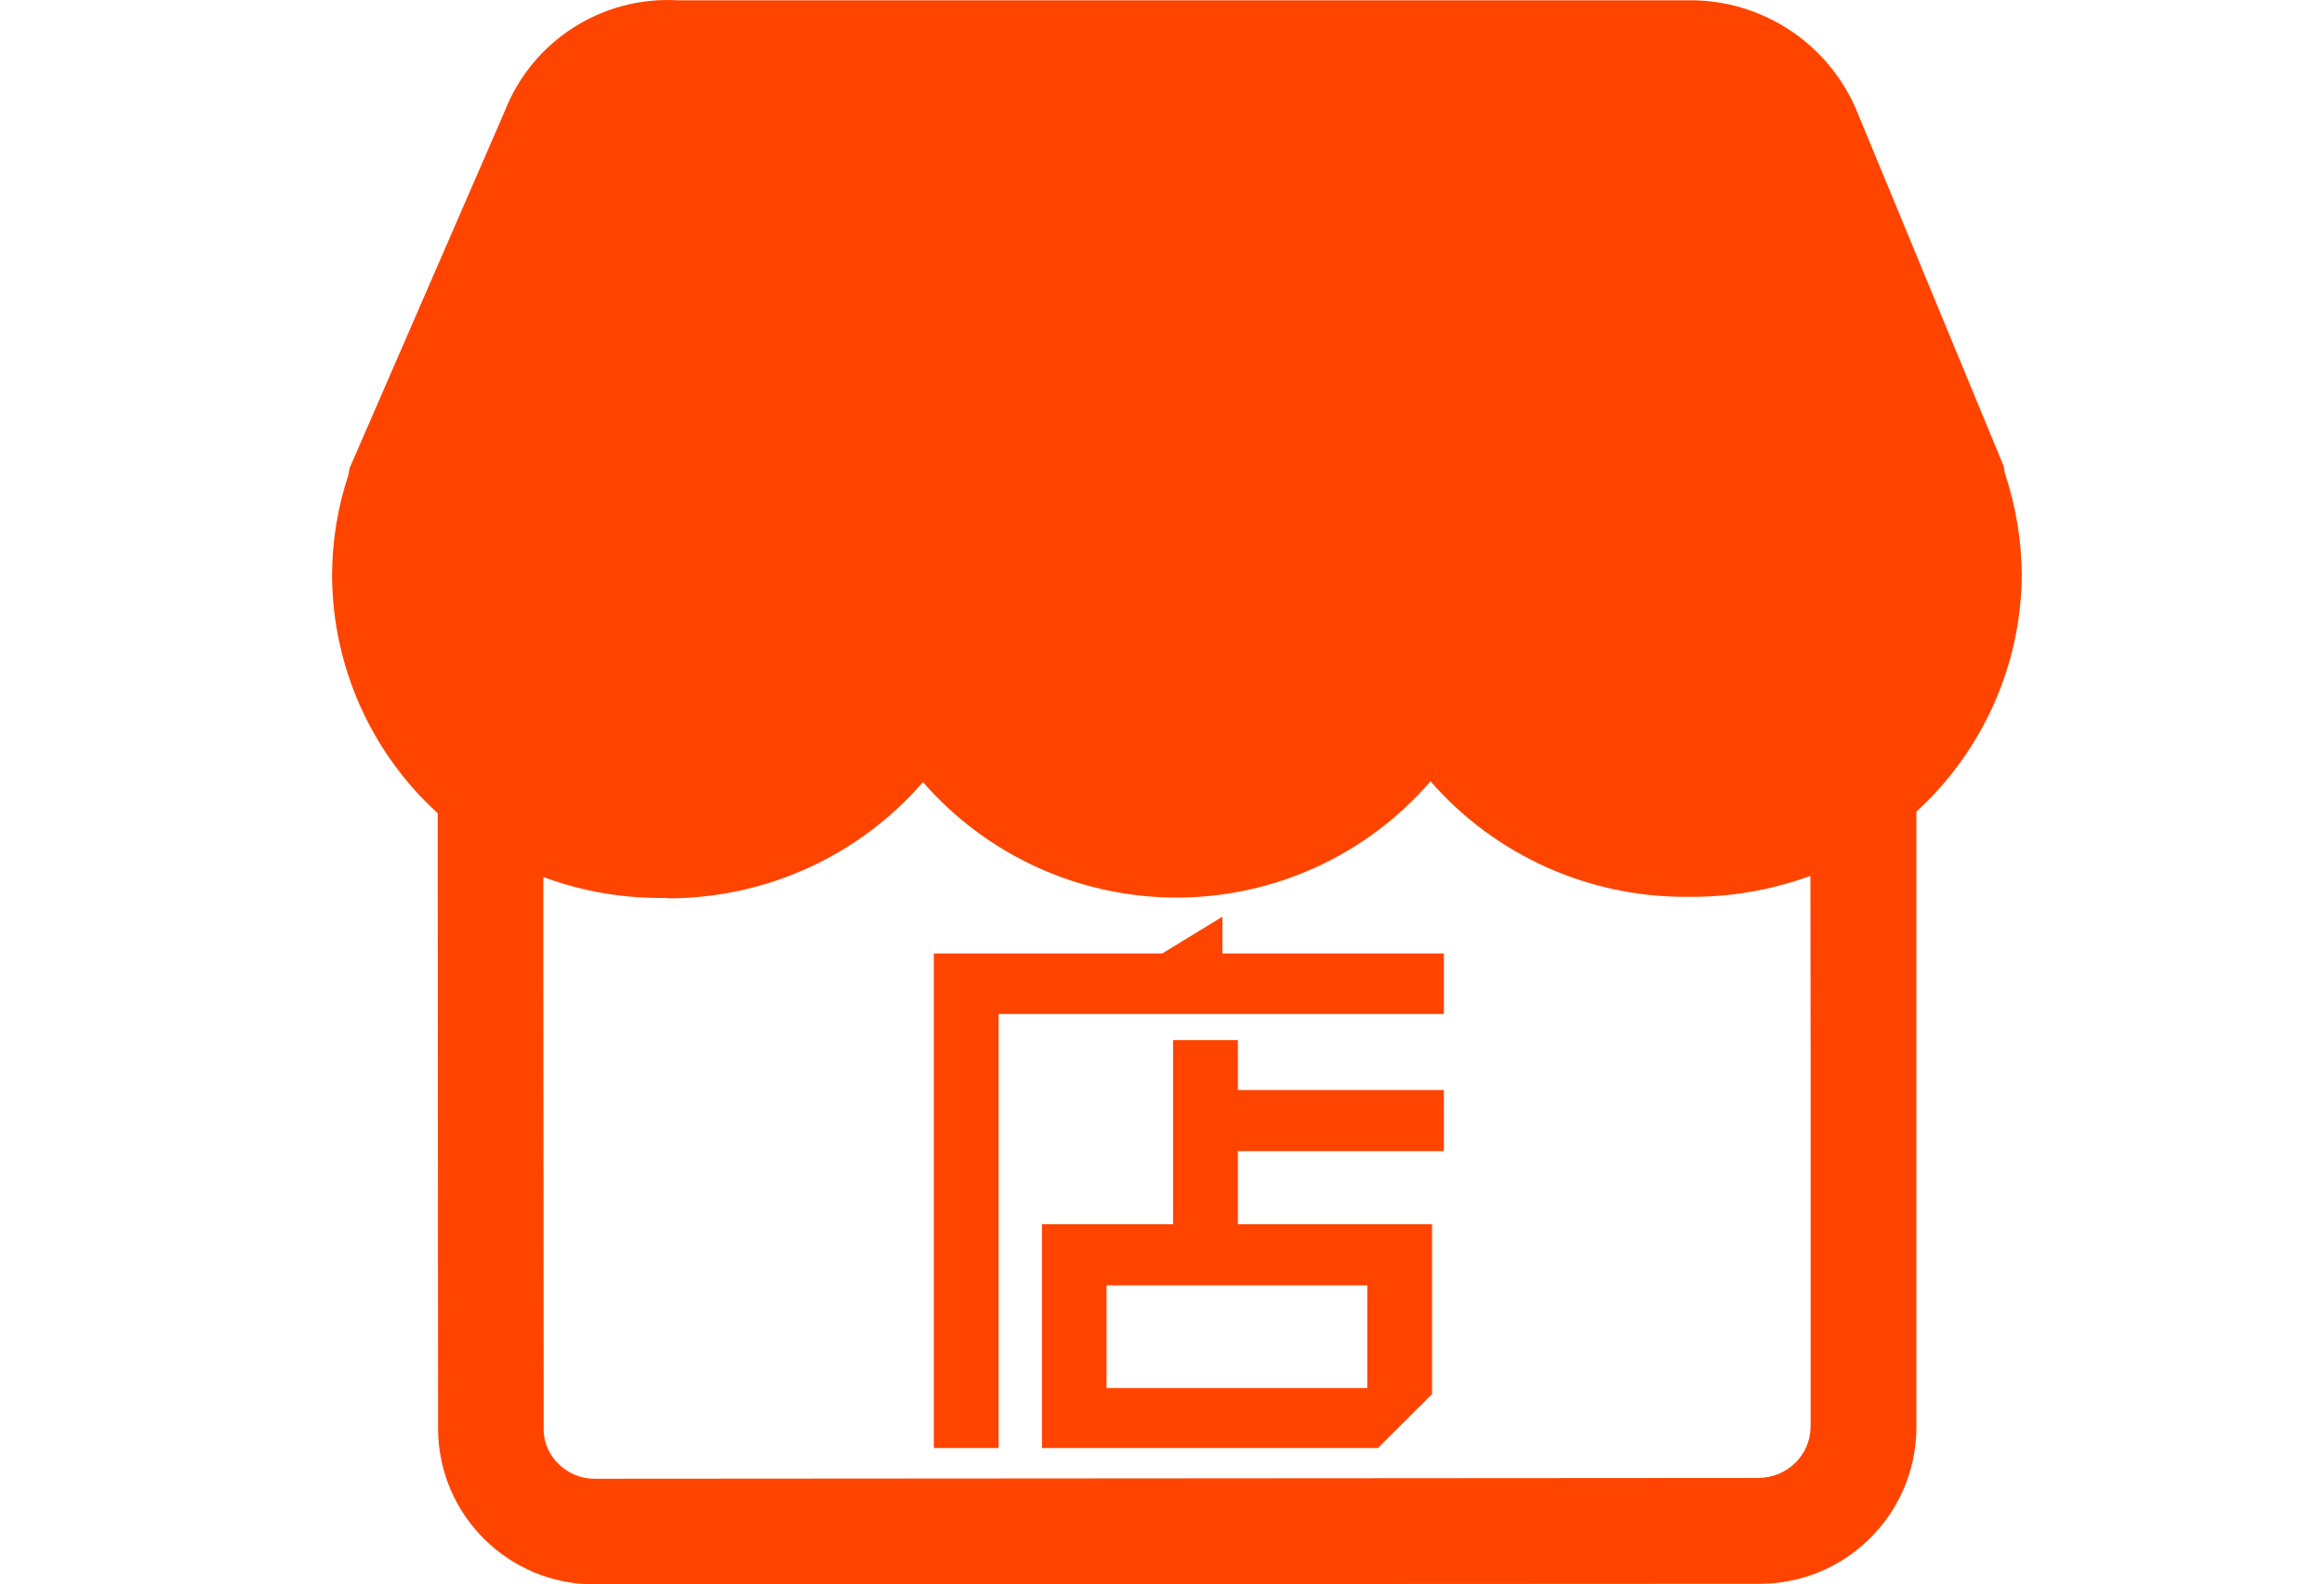 <?xml version="1.0" standalone="no"?><!DOCTYPE svg PUBLIC "-//W3C//DTD SVG 1.1//EN" "http://www.w3.org/Graphics/SVG/1.1/DTD/svg11.dtd"><svg t="1540552435597" class="icon" style="" viewBox="0 0 1502 1024" version="1.1" xmlns="http://www.w3.org/2000/svg" p-id="1900" xmlns:xlink="http://www.w3.org/1999/xlink" width="293.359" height="200"><defs><style type="text/css"></style></defs><path d="M1295.821 306.076l-0.875-4.875-93.881-227.016c-17.751-45.253-61.754-74.755-110.383-74.005h-652.67c-49.003-2.75-94.131 26.252-111.883 71.88l-100.132 230.391-0.875 4.625c-6.875 20.876-10.501 42.753-10.501 64.879 0.25 58.504 25.002 114.258 68.255 153.636l0.25 399.027c0.875 55.254 45.878 99.382 101.007 99.382l753.052-0.375c55.254 0 100.382-44.253 101.382-99.632v-399.402c42.503-39.003 67.88-94.256 68.13-153.636-0.25-22.002-3.875-43.878-10.876-64.879zM1170.187 672.726v249.892c-0.375 18.001-15.251 32.627-34.127 32.627l-751.926 0.5c-17.751 0-32.502-14.501-32.752-31.252l-0.25-309.896v-47.753c25.627 9.501 52.754 14.001 80.13 13.501v0.25h0.5c63.254 0 123.383-27.377 164.761-75.13 41.253 47.378 101.007 74.63 163.761 74.63h1.125c62.629-0.25 122.133-27.627 163.136-75.13 41.628 47.753 102.132 75.005 165.511 74.63h0.75c27.002 0.375 53.879-4.25 79.255-13.501l0.125 106.632z" fill="#ff4400" p-id="1901"></path><path d="M603.524 935.869v-319.647h147.635l38.878-23.752v23.752h143.135v39.128h-287.77v280.519h-41.878zM890.543 935.869h-217.14v-144.635h84.756v-119.008h41.878v32.252h133.134v39.503h-133.134v47.253h125.509v109.758l-35.002 34.877zM883.668 897.116v-66.38h-168.512v66.38h168.512z" fill="#ff4400" p-id="1902"></path></svg>